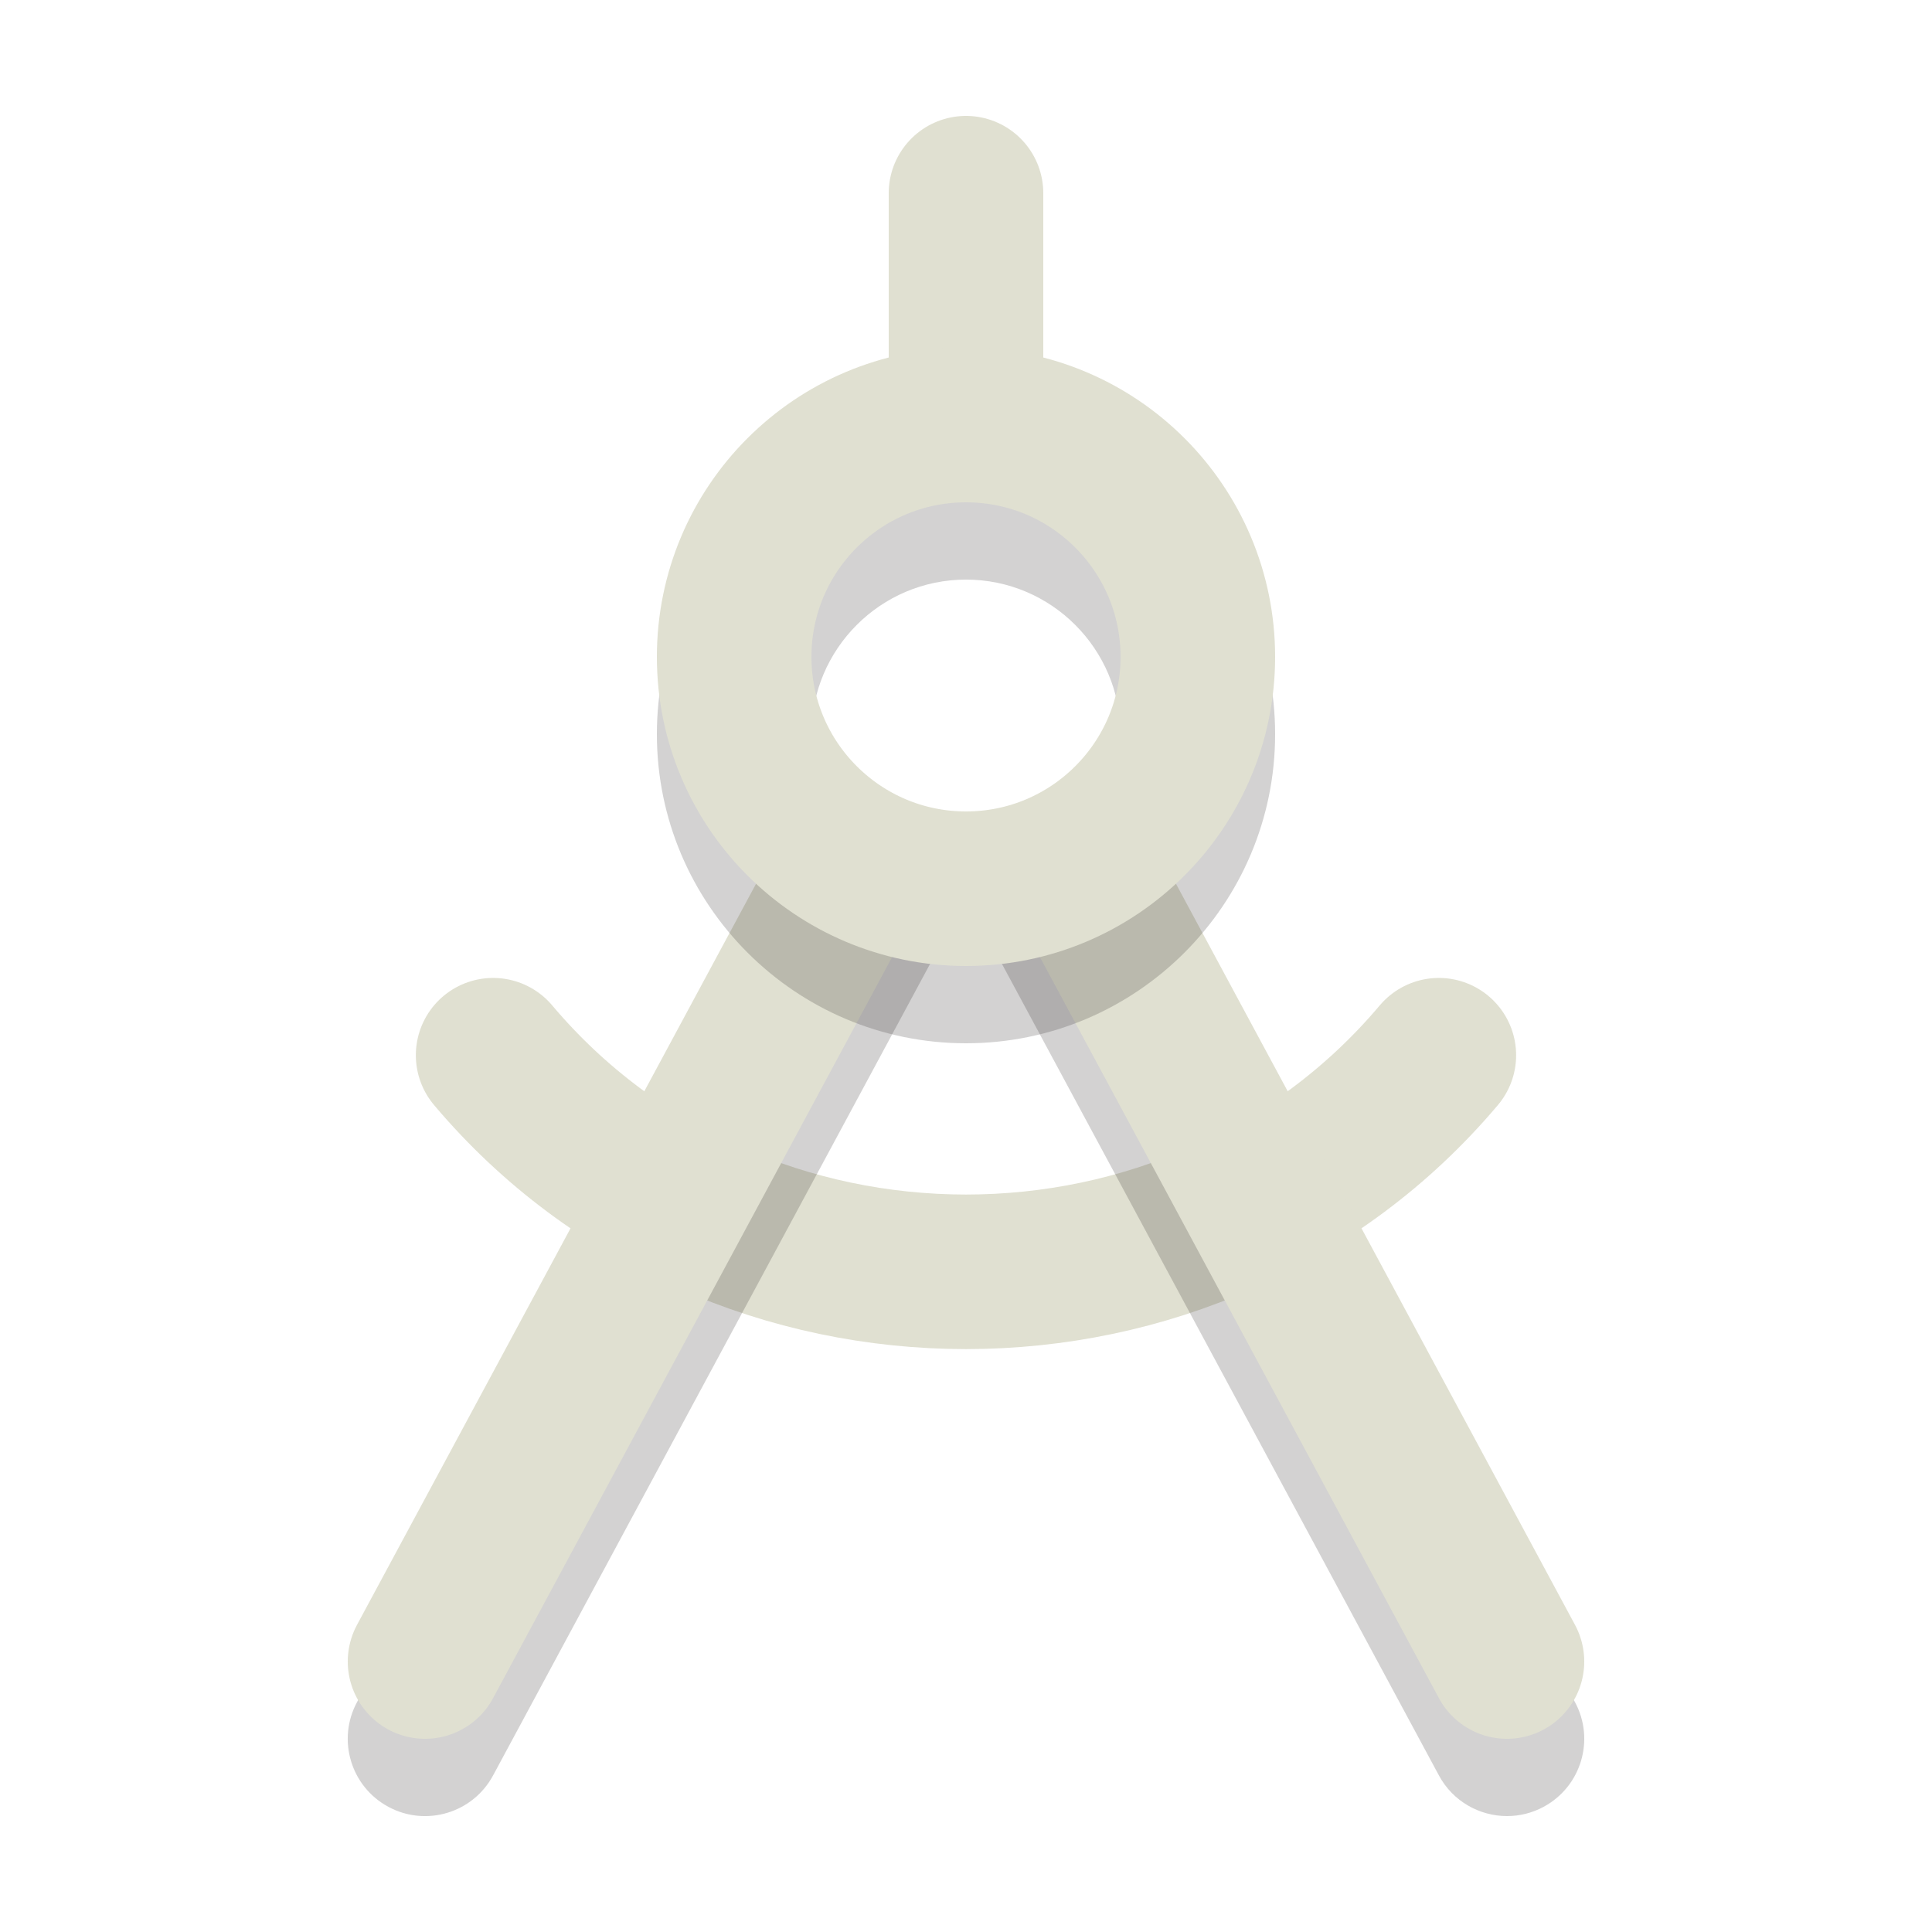 <?xml version="1.0" encoding="iso-8859-1"?>
<!-- Generator: Adobe Illustrator 16.0.0, SVG Export Plug-In . SVG Version: 6.00 Build 0)  -->
<!DOCTYPE svg PUBLIC "-//W3C//DTD SVG 1.1//EN" "http://www.w3.org/Graphics/SVG/1.1/DTD/svg11.dtd">
<svg version="1.1" id="Layer_1" xmlns="http://www.w3.org/2000/svg" xmlns:xlink="http://www.w3.org/1999/xlink" x="0px" y="0px"
	 width="50px" height="50px" viewBox="0 0 50 50" style="enable-background:new 0 0 50 50;" xml:space="preserve">
<path style="fill:none;stroke:#E0E0D1;stroke-width:4;stroke-linecap:round;stroke-miterlimit:10;" d="M37.237,27.309
	c-6.304,7.474-18.171,7.474-24.475,0"/>
<line style="fill:none;stroke:#E0E0D1;stroke-width:4;stroke-linecap:round;stroke-linejoin:round;stroke-miterlimit:10;" x1="25" y1="10" x2="25" y2="5"/>
<g style="opacity:0.2;">
	<path style="fill:#231F20;" d="M40.761,44.052L28.743,21.734c-1.396,1.225-3.018,1.672-5.041,0.744
		c-0.748-0.342-1.484-0.772-2.157-1.28L9.239,44.052c-0.524,0.973-0.16,2.186,0.813,2.709c0.974,0.525,2.186,0.159,2.709-0.813
		L25,23.219l12.239,22.729C37.6,46.619,38.29,47,39.002,47c0.32,0,0.645-0.077,0.946-0.239
		C40.921,46.237,41.285,45.024,40.761,44.052z"/>
</g>
<path style="fill:none;stroke:#E0E0D1;stroke-width:4;stroke-linecap:round;stroke-linejoin:round;stroke-miterlimit:10;" d="
	M28.145,22.839C32.272,30.505,39,43,39,43"/>
<path style="fill:none;stroke:#E0E0D1;stroke-width:4;stroke-linecap:round;stroke-linejoin:round;stroke-miterlimit:10;" d="M11,43
	c0,0,6.843-12.708,10.96-20.355"/>
<g style="opacity:0.2;">
	<path style="fill:#231F20;" d="M25,27c-4.411,0-8-3.589-8-8s3.589-8,8-8s8,3.589,8,8S29.411,27,25,27z M25,15c-2.206,0-4,1.794-4,4
		s1.794,4,4,4s4-1.794,4-4S27.206,15,25,15z"/>
</g>
<circle style="fill:none;stroke:#E0E0D1;stroke-width:4;stroke-miterlimit:10;" cx="25" cy="17" r="6"/>
</svg>
